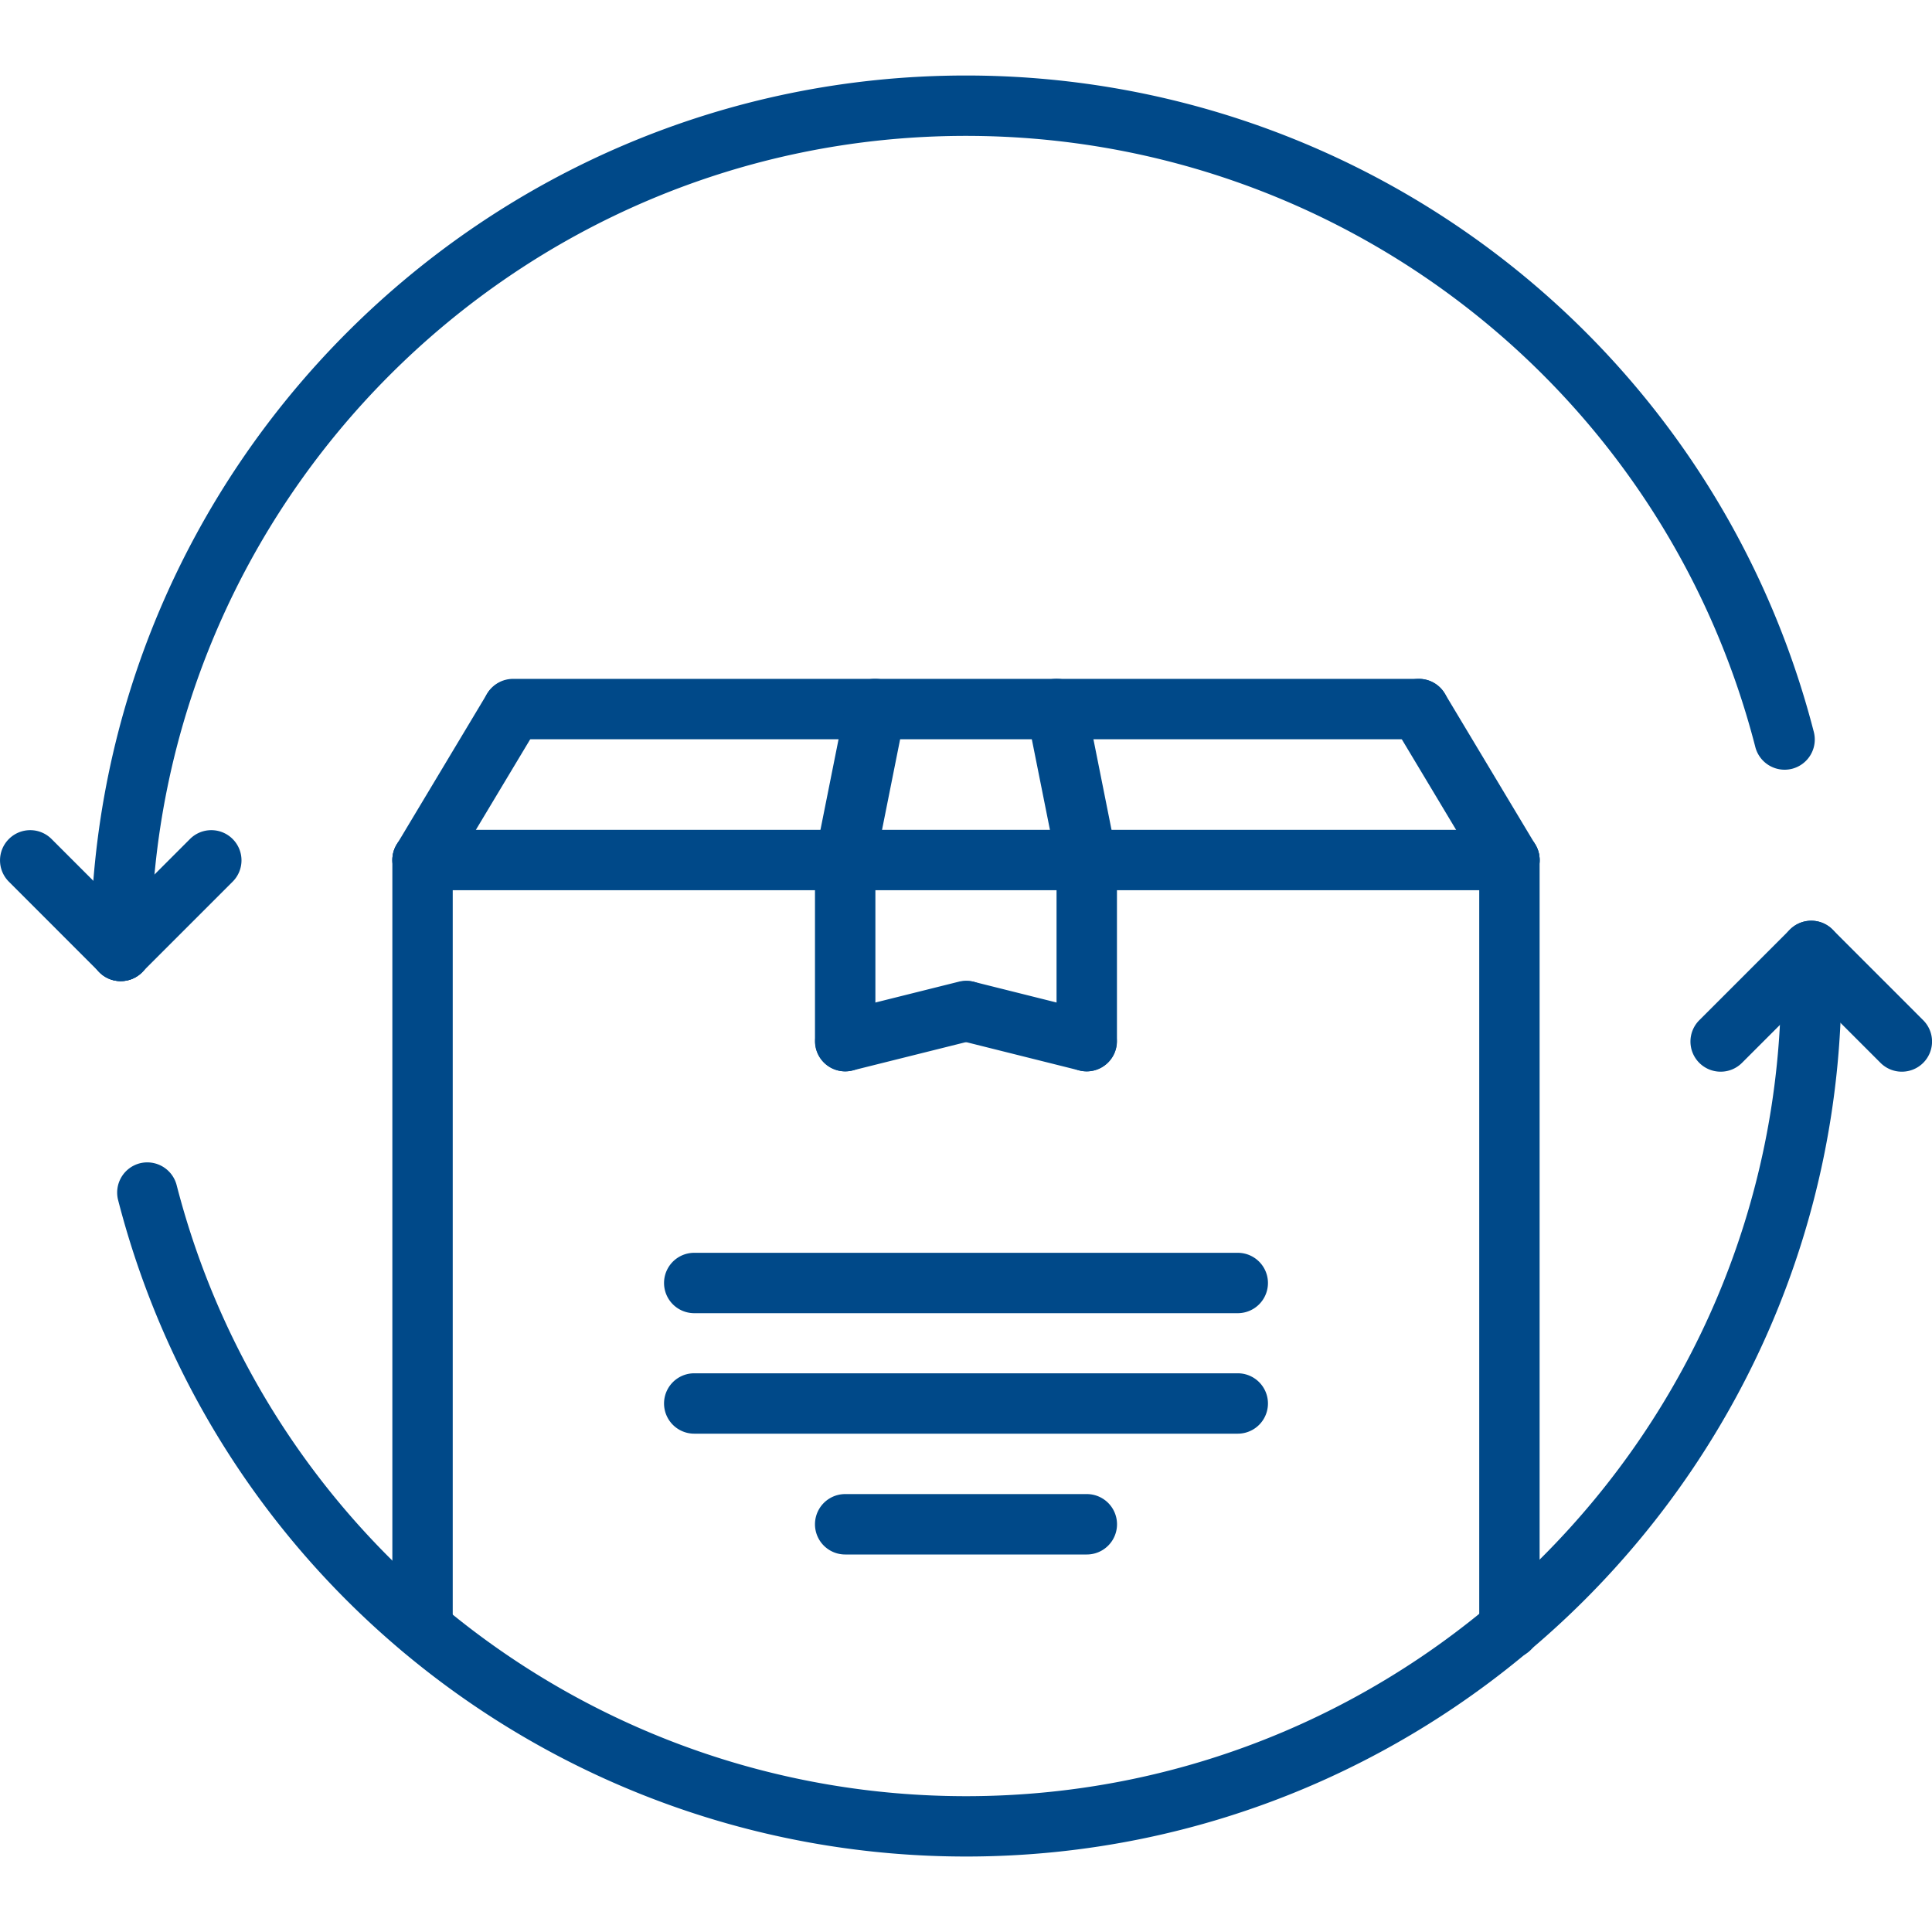 <svg width="60" height="60" fill="none" xmlns="http://www.w3.org/2000/svg" viewBox="0 0 60 60" class="big-icon" data-v-28081ec4=""><g clip-path="url(#clip0_2193_23)" fill="#004989" data-v-28081ec4=""><path d="M30 57.656c-12.412 0-23.24-8.383-26.332-20.387a.939.939 0 01.676-1.142.943.943 0 011.141.675C8.363 47.977 18.444 55.782 30 55.782c13.957 0 25.313-11.356 25.313-25.313a.936.936 0 111.875 0c0 14.99-12.197 27.187-27.188 27.187zM3.75 30.469a.937.937 0 01-.938-.938C2.813 14.542 15.01 2.345 30 2.345c12.411 0 23.238 8.383 26.33 20.387a.939.939 0 01-.675 1.143.94.94 0 01-1.142-.676C51.636 12.023 41.555 4.22 30 4.22c-13.958 0-25.313 11.355-25.313 25.313 0 .518-.419.937-.937.937z" data-v-28081ec4=""></path><path d="M3.75 30.47a.933.933 0 01-.663-.276L.276 27.382a.936.936 0 010-1.326.936.936 0 011.325 0l2.813 2.813a.936.936 0 01-.663 1.6z" data-v-28081ec4=""></path><path d="M3.75 30.47a.936.936 0 01-.663-1.6L5.9 26.056a.936.936 0 011.325 0 .936.936 0 010 1.325l-2.812 2.812a.933.933 0 01-.663.275zM59.063 33.282a.933.933 0 01-.663-.275l-2.813-2.813a.936.936 0 010-1.325.936.936 0 011.326 0l2.812 2.813a.936.936 0 01-.662 1.6z" data-v-28081ec4=""></path><path d="M53.438 33.282a.936.936 0 01-.663-1.6l2.813-2.813a.936.936 0 011.325 0 .936.936 0 010 1.325L54.1 33.007a.933.933 0 01-.662.275zM13.123 51.511a.937.937 0 01-.938-.938V26.71a.937.937 0 111.875 0v23.864a.937.937 0 01-.937.937zM46.877 51.513a.936.936 0 01-.938-.938V26.71a.936.936 0 111.875 0v23.865c0 .519-.419.938-.937.938z" data-v-28081ec4=""></path><path d="M46.877 27.647H13.123a.937.937 0 110-1.875h33.754a.937.937 0 110 1.875z" data-v-28081ec4=""></path><path d="M13.123 27.647a.937.937 0 01-.803-1.42l2.812-4.69a.938.938 0 011.608.965l-2.813 4.69a.935.935 0 01-.804.455zM46.878 27.647a.936.936 0 01-.805-.454l-2.812-4.69a.937.937 0 111.608-.965l2.812 4.69a.937.937 0 01-.803 1.42z" data-v-28081ec4=""></path><path d="M44.064 22.958H15.935a.937.937 0 110-1.875h28.13a.937.937 0 110 1.875z" data-v-28081ec4=""></path><path d="M26.249 27.647a.937.937 0 01-.92-1.122l.938-4.69c.1-.507.59-.84 1.103-.734a.937.937 0 01.735 1.103l-.937 4.69a.938.938 0 01-.92.753zM33.749 27.647a.936.936 0 01-.918-.754l-.938-4.69a.938.938 0 011.84-.368l.937 4.69a.938.938 0 01-.921 1.122z" data-v-28081ec4=""></path><path d="M26.248 33.272a.937.937 0 01-.938-.937V26.71a.937.937 0 111.876 0v5.625a.936.936 0 01-.938.937zM33.75 33.272a.936.936 0 01-.938-.937V26.71a.936.936 0 111.876 0v5.625c0 .518-.42.937-.938.937z" data-v-28081ec4=""></path><path d="M33.751 33.272a.951.951 0 01-.228-.028l-3.75-.938a.938.938 0 01.454-1.819l3.75.938a.938.938 0 01-.226 1.847z" data-v-28081ec4=""></path><path d="M26.247 33.272a.938.938 0 01-.225-1.847l3.752-.937a.935.935 0 011.136.682.936.936 0 01-.683 1.137l-3.752.937a.952.952 0 01-.228.028zM38.441 44.524H21.56a.937.937 0 110-1.875H38.44a.937.937 0 110 1.875zM38.441 40.782H21.56a.937.937 0 110-1.875H38.44a.937.937 0 110 1.875zM33.752 48.276h-7.504a.937.937 0 110-1.876h7.504a.937.937 0 110 1.876z" data-v-28081ec4=""></path></g><defs data-v-28081ec4=""><clipPath id="clip0_2193_23" data-v-28081ec4=""><path fill="#fff" d="M0 0h60v60H0z" data-v-28081ec4=""></path></clipPath></defs></svg>